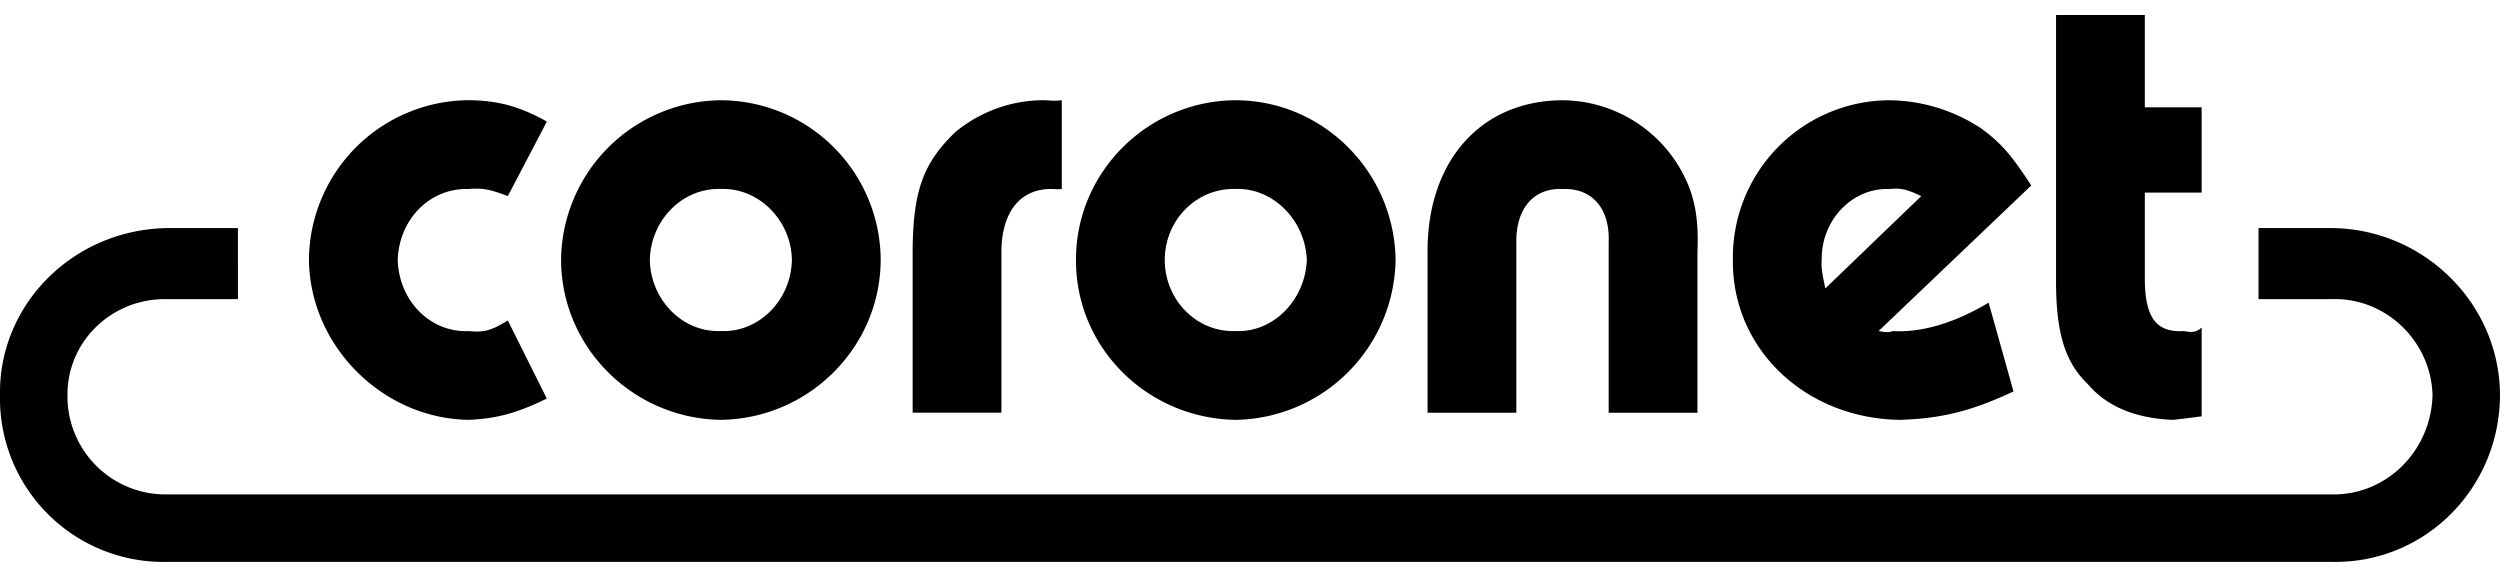 <svg xmlns="http://www.w3.org/2000/svg" width="130" height="30" viewBox="0 0 42.24 9.24"><path d="M20.88 6.84a2.748 2.748 0 0 0 2.7-2.7c-.02-1.491-1.224-2.695-2.7-2.7-1.491.005-2.706 1.22-2.7 2.7-.005 1.486 1.21 2.679 2.7 2.7zm0-3.901c.627-.022 1.175.526 1.2 1.2-.025.67-.562 1.229-1.2 1.2-.663.028-1.2-.53-1.2-1.2 0-.673.537-1.222 1.2-1.2z"/><path d="M39.42 3.6h-1.26v1.2h1.26c.913-.016 1.655.728 1.68 1.62-.024.94-.767 1.684-1.68 1.68H2.82a1.657 1.657 0 0 1-1.68-1.68c-.006-.893.737-1.636 1.68-1.62h1.2V3.6h-1.2C1.238 3.626-.024 4.888 0 6.42a2.763 2.763 0 0 0 2.82 2.82h36.6c1.553.021 2.814-1.24 2.82-2.82-.006-1.532-1.267-2.794-2.82-2.82z"/><path d="M7.92 6.84c.457-.021.801-.106 1.319-.36L8.58 5.16c-.267.165-.396.208-.66.18-.65.028-1.178-.509-1.2-1.2.022-.695.55-1.223 1.2-1.2.242-.022.371.01.66.12l.66-1.26c-.465-.259-.83-.356-1.32-.361a2.716 2.716 0 0 0-2.7 2.7c.018 1.455 1.243 2.68 2.7 2.701zM16.92 3.96c.016-.634.316-1.021.84-1.021.046-.001.111.01.18 0v-1.5c-.123.016-.188.005-.3 0a2.348 2.348 0 0 0-1.5.54c-.537.519-.709.98-.72 1.98v2.76h1.5V3.96zM25.62 3.84c-.008-.568.293-.923.78-.9.502-.022.804.333.78.9v2.88h1.5v-2.7c.028-.661-.068-1.038-.3-1.439A2.318 2.318 0 0 0 26.4 1.44c-1.379.005-2.292 1.026-2.28 2.58v2.7h1.5V3.84zM36.72 6.84c.175-.021.271-.031.479-.06v-1.5c-.09.078-.154.088-.3.06-.478.028-.661-.24-.66-.9V3h.96V1.56h-.96V0h-1.5v4.439c-.006.918.145 1.423.54 1.8.326.387.831.58 1.441.601zM12.18 6.84c1.488-.021 2.693-1.225 2.7-2.7a2.71 2.71 0 0 0-2.7-2.7 2.724 2.724 0 0 0-2.7 2.7c.007 1.486 1.222 2.679 2.7 2.7zm0-3.901c.64-.022 1.188.526 1.2 1.2-.013.67-.55 1.229-1.2 1.2-.65.028-1.188-.53-1.2-1.2.013-.673.55-1.222 1.2-1.2zM32.1 6.84c.656-.021 1.173-.128 1.92-.48l-.42-1.5c-.564.337-1.123.509-1.62.48-.072.028-.126.018-.24 0l2.58-2.46c-.338-.521-.51-.715-.84-.96a2.863 2.863 0 0 0-1.56-.48 2.654 2.654 0 0 0-2.641 2.7c-.016 1.507 1.231 2.679 2.821 2.7zm-1.32-2.7c-.012-.674.515-1.223 1.141-1.2.202-.022.31.01.54.12L30.84 4.62c-.05-.252-.072-.349-.06-.48z"/></svg>
